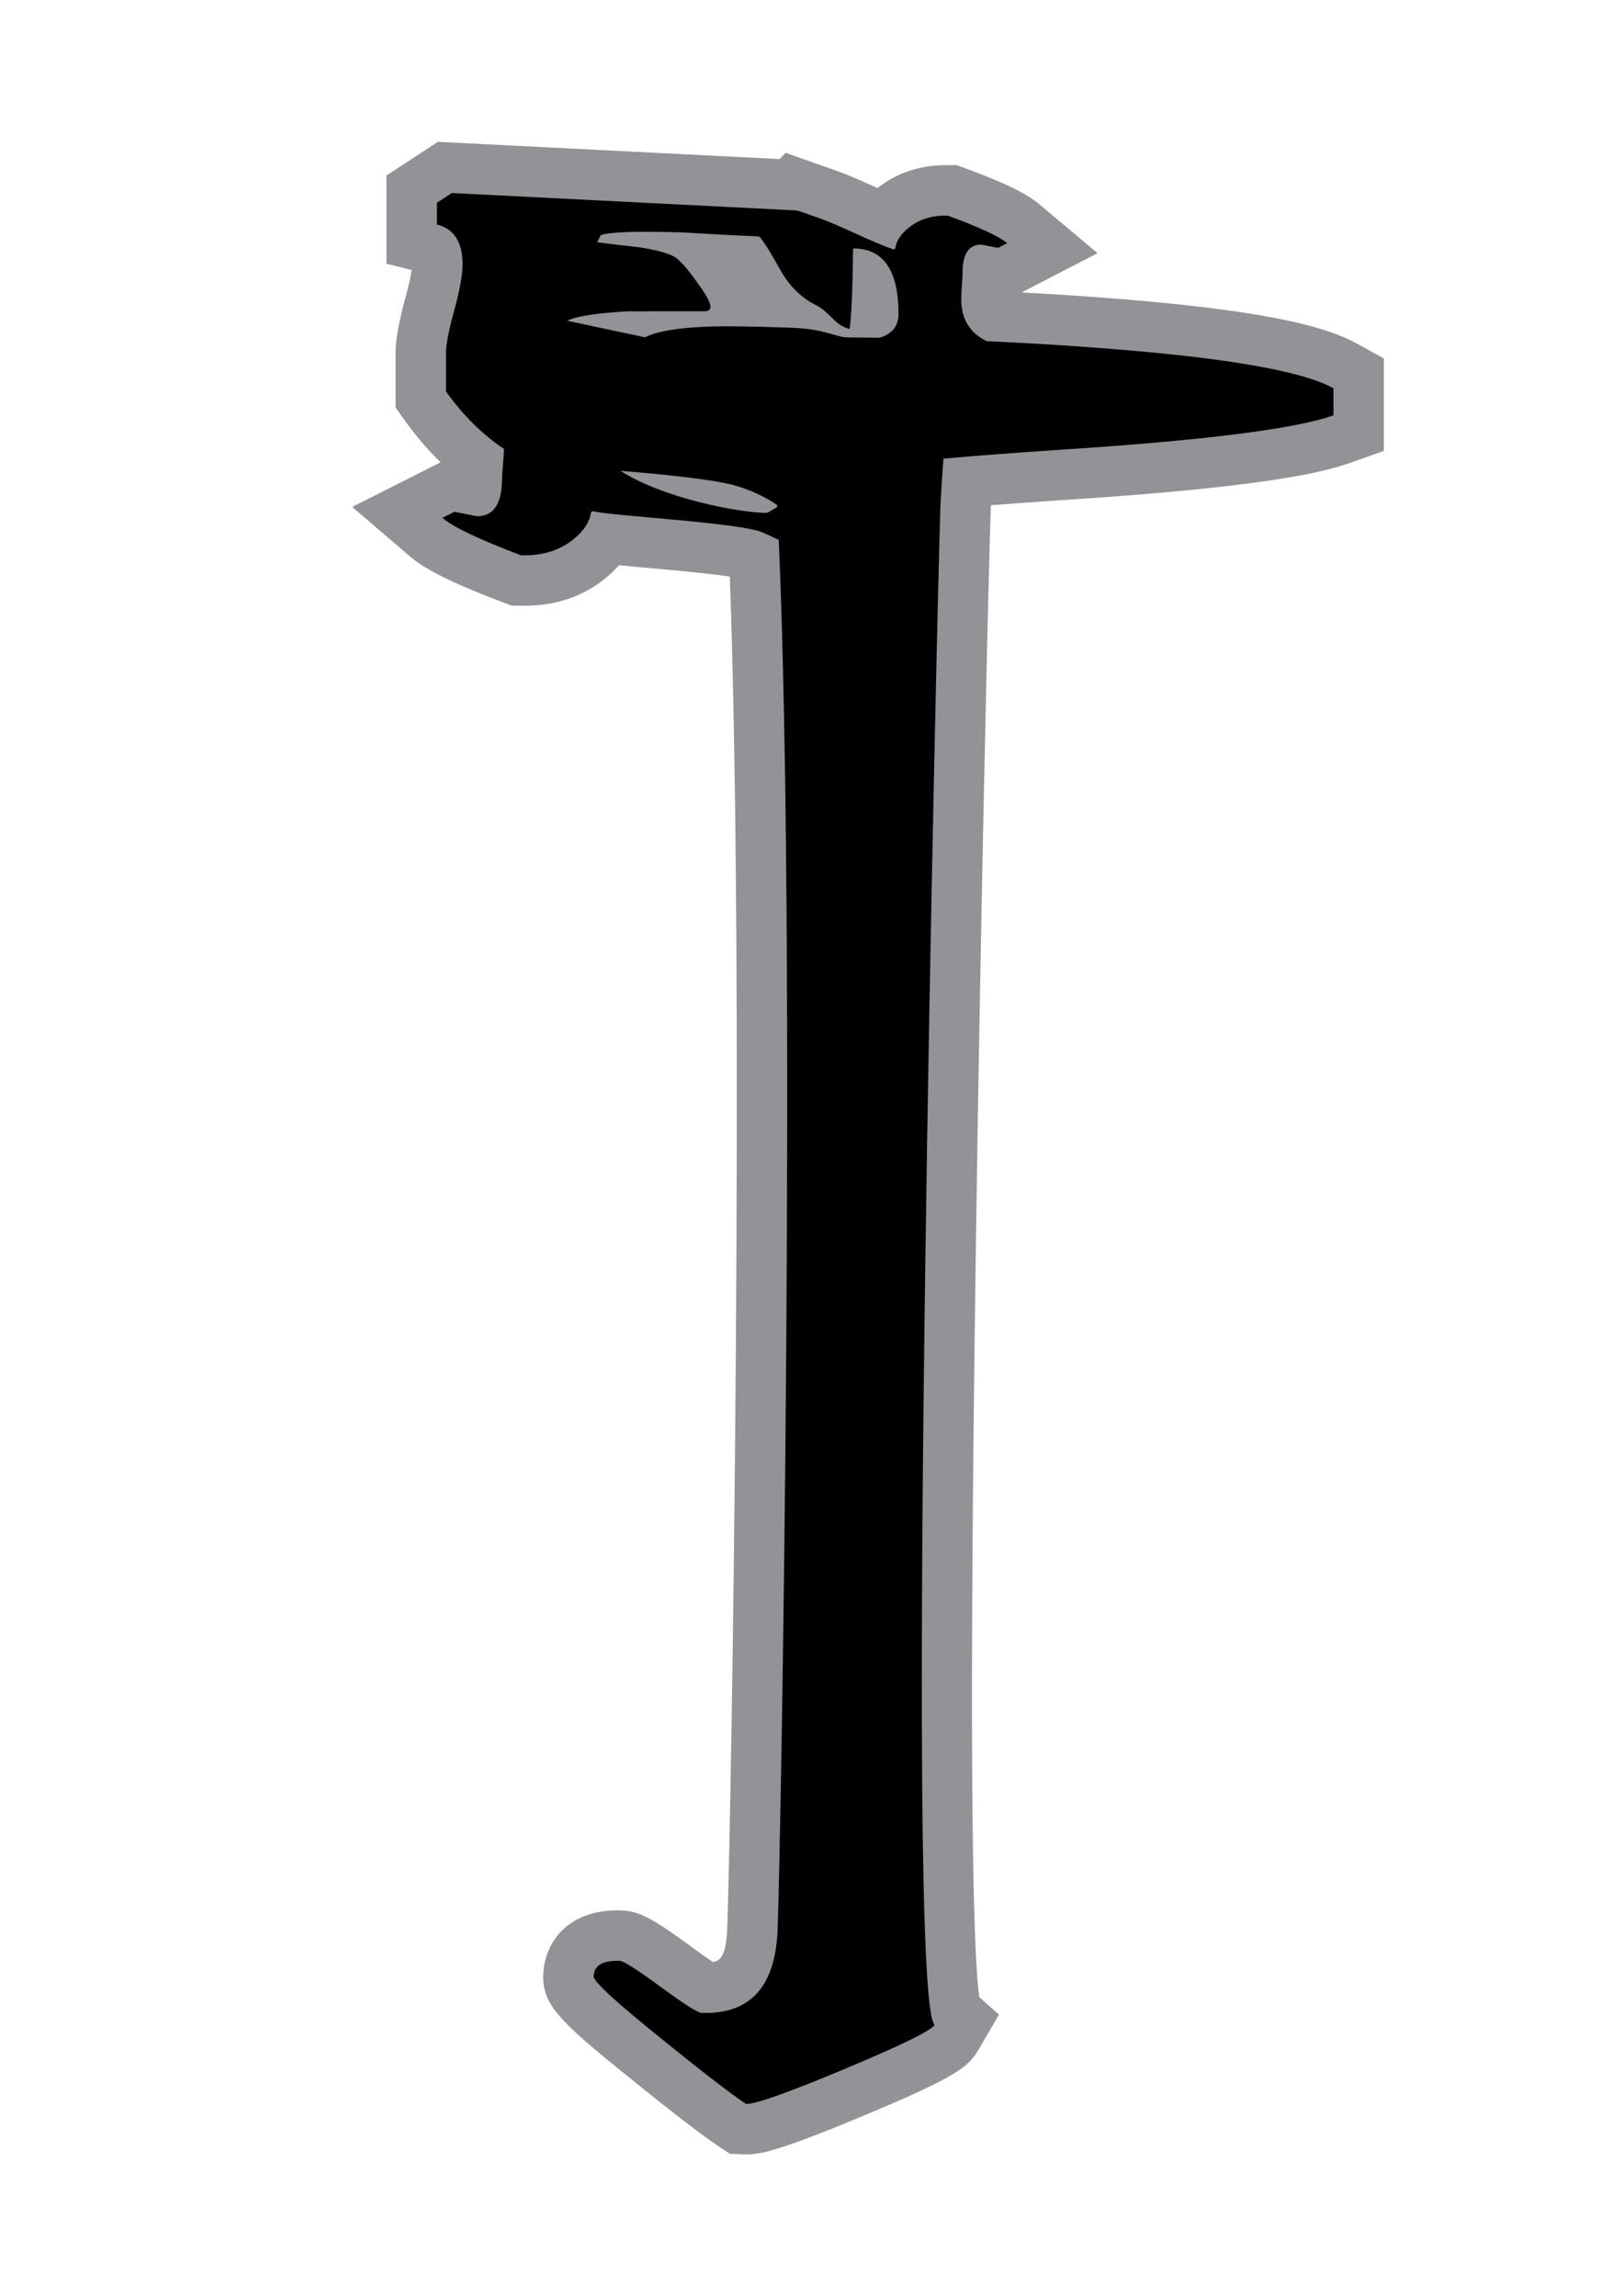 <?xml version="1.0" encoding="UTF-8"?>
<svg id="Layer_1" data-name="Layer 1" xmlns="http://www.w3.org/2000/svg" version="1.1" viewBox="0 0 841.89 1190.55">
  <defs>
    <style>
      .cls-1 {
        fill: #919396;
      }

      .cls-1, .cls-2 {
        stroke-width: 0px;
      }

      .cls-2 {
        fill: #000;
      }
    </style>
  </defs>
  <path class="cls-1" d="M385.81,1116.98l-7.44-.26-6.19-4.14c-8.49-5.68-23.31-17.08-45.31-34.86-37.13-29.89-45.77-38.46-45.25-53.93.59-16.61,12.67-33.31,38.31-33.31.73,0,1.48.01,2.25.04,8.93.32,15.95,3.96,35.8,18.55,5.7,4.19,9.37,6.73,11.67,8.24,4.09-.71,6.88-3.89,7.38-18.16,2.26-64.06,9.09-488.96,1.3-700.22-11.87-1.74-32.68-3.61-43.99-4.62-5.3-.48-9.72-.88-13.44-1.23-2.17,2.45-4.73,4.89-7.74,7.29-11.43,9.08-25.27,13.68-41.13,13.68l-6.81-.06-4.34-1.64c-32.36-12.23-42.69-19-48.53-24l-29.77-25.51,45.84-23.15c-6.58-6.34-12.75-13.54-18.47-21.53l-4.87-6.82v-28.61c0-6.7,1.61-15.59,5.21-28.82,1.91-6.98,2.74-11.35,3.1-13.87l-13.04-3.3v-45.74l26.67-17.46,177.05,8.94,3.23-3.23,16.32,5.76,9.83,3.44c5.13,1.83,11.78,4.64,21.08,8.91.12.06.24.11.36.17,9.72-7.79,21.94-11.91,35.38-11.91h5.65l4.35,1.59c25.41,9.31,33.82,14.75,38.69,18.84l30.01,25.22-39.34,20.35c12.7.68,24.28,1.4,35.58,2.22,96.05,6.84,124.61,16.73,138.75,24.58l13.45,7.47v47.89l-17.39,6.18c-14.43,5.12-45.77,12.72-150.93,19.44-12.77.86-24.61,1.72-35.39,2.56-.05,1.09-.09,2.1-.13,3.05-2.09,59.45-16.3,693.25-5.92,770.46l10.24,9.1-10.84,18.5c-5.08,8.68-11.49,13.83-59.04,33.73-44.57,18.67-54.04,20.2-61.1,20.2,0,0-1.11-.02-1.11-.02Z"/>
  <path class="cls-2" d="M563.31,179.92c-17.57-1.28-34.76-2.23-51.77-3.02-8.79-4.2-13.22-11.5-13.22-21.92,0-1.72.11-4.11.33-7.15.25-3.05.36-5.23.36-6.54,0-9.63,3.22-14.45,9.72-14.45l8.71,1.67,4.7-2.43c-4.23-3.55-14.53-8.32-30.86-14.31h-1.01c-7.59,0-13.98,2.08-19.12,6.24-4.26,3.45-6.61,7.1-7.05,10.96l-1.01.3c-4.7-1.62-11.2-4.34-19.47-8.14-8.28-3.8-14.53-6.47-18.79-7.99l-10.32-3.61s-.09-.03-.14-.05l-.23-.08s-.02.02-.03.03c-.62-.2-1.26-.36-1.92-.36l-177.97-8.99-7.72,5.06v11.25c8.88,2.24,13.31,9.17,13.31,20.8,0,5.26-1.43,13.13-4.3,23.61-2.86,10.5-4.3,17.82-4.3,21.94v20.22c9.03,12.62,19.06,22.5,30.06,29.77-.08,1.97-.23,4.36-.46,7.21-.37,4.04-.54,6.93-.56,8.68-.13,12.78-4.47,19.13-13.09,19.05l-11.54-2.33-6.27,3.17c5.57,4.77,19.17,11.24,40.76,19.4h1.34c10.07.11,18.58-2.56,25.45-8.01,5.7-4.52,8.86-9.34,9.5-14.45l1.35-.39c6.21,2.22,76.83,5.91,87.76,11.07,2.94,1.39,5.65,2.64,8.2,3.8,9.14,209.29,1.44,663.08-.57,720.16-1.05,29.92-14.21,44.44-39.46,43.55-2.01-.07-9.05-4.57-21.19-13.49s-19.23-13.41-21.23-13.49c-8.81-.31-13.31,2.38-13.51,8.02-.09,2.68,11.77,13.58,35.56,32.72,21.11,17.06,35.56,28.21,43.42,33.46,4.8.17,21.87-5.88,51.21-18.17,29.35-12.27,44.85-19.87,46.58-22.82-15.97-14.19,1.72-750.87,2.94-785.77.2-5.64.67-13.45,1.41-23.41.08-1.01.15-1.95.23-2.9,16.3-1.45,35.74-2.94,58.34-4.46,75.86-4.85,123.8-10.86,143.84-17.98v-14.04c-16.89-9.38-59.54-16.5-127.96-21.37ZM294.01,166.31c4.71-2.35,15.13-3.99,31.33-4.89l40.99-.05.97-.48c2.37-1.18.48-5.86-5.6-14.04-5.53-7.91-9.81-12.61-12.75-14.09-3.69-1.84-9.77-3.39-18.3-4.66-7.03-.73-14.03-1.55-21.02-2.49l1.73-3.63c4.63-1.75,18.87-2.24,42.71-1.45,13.15.8,26.31,1.48,39.49,2.09,1.92,1.81,5.82,8.04,11.75,18.72,4.59,7.64,10.48,13.26,17.66,16.85,7.59,3.8,9.71,10.6,17.5,12.38,1.89-14.77,1.51-41.77,1.84-41.77,15.65,0,23.49,11.36,23.49,34.09,0,6.2-3.33,10.24-9.82,12.23-5.44-.09-10.82-.12-16.2-.16,0-.02,0-.04.01-.06-5.94.3-11.53-4.35-29.27-4.96-19.9-.73-34.42-.94-43.57-.59-15.55.58-26.4,2.43-32.62,5.54l-40.29-8.59ZM397.39,265.94c-14.33-.14-53.17-7.42-75.78-21.82,21.68,1.76,45.5,4.16,57.94,7.2,8.98,2.44,16.72,5.97,23.3,10.51.02.36.04.71.06,1.06-3.23,1.99-5.12,3.04-5.52,3.04Z"/>
</svg>